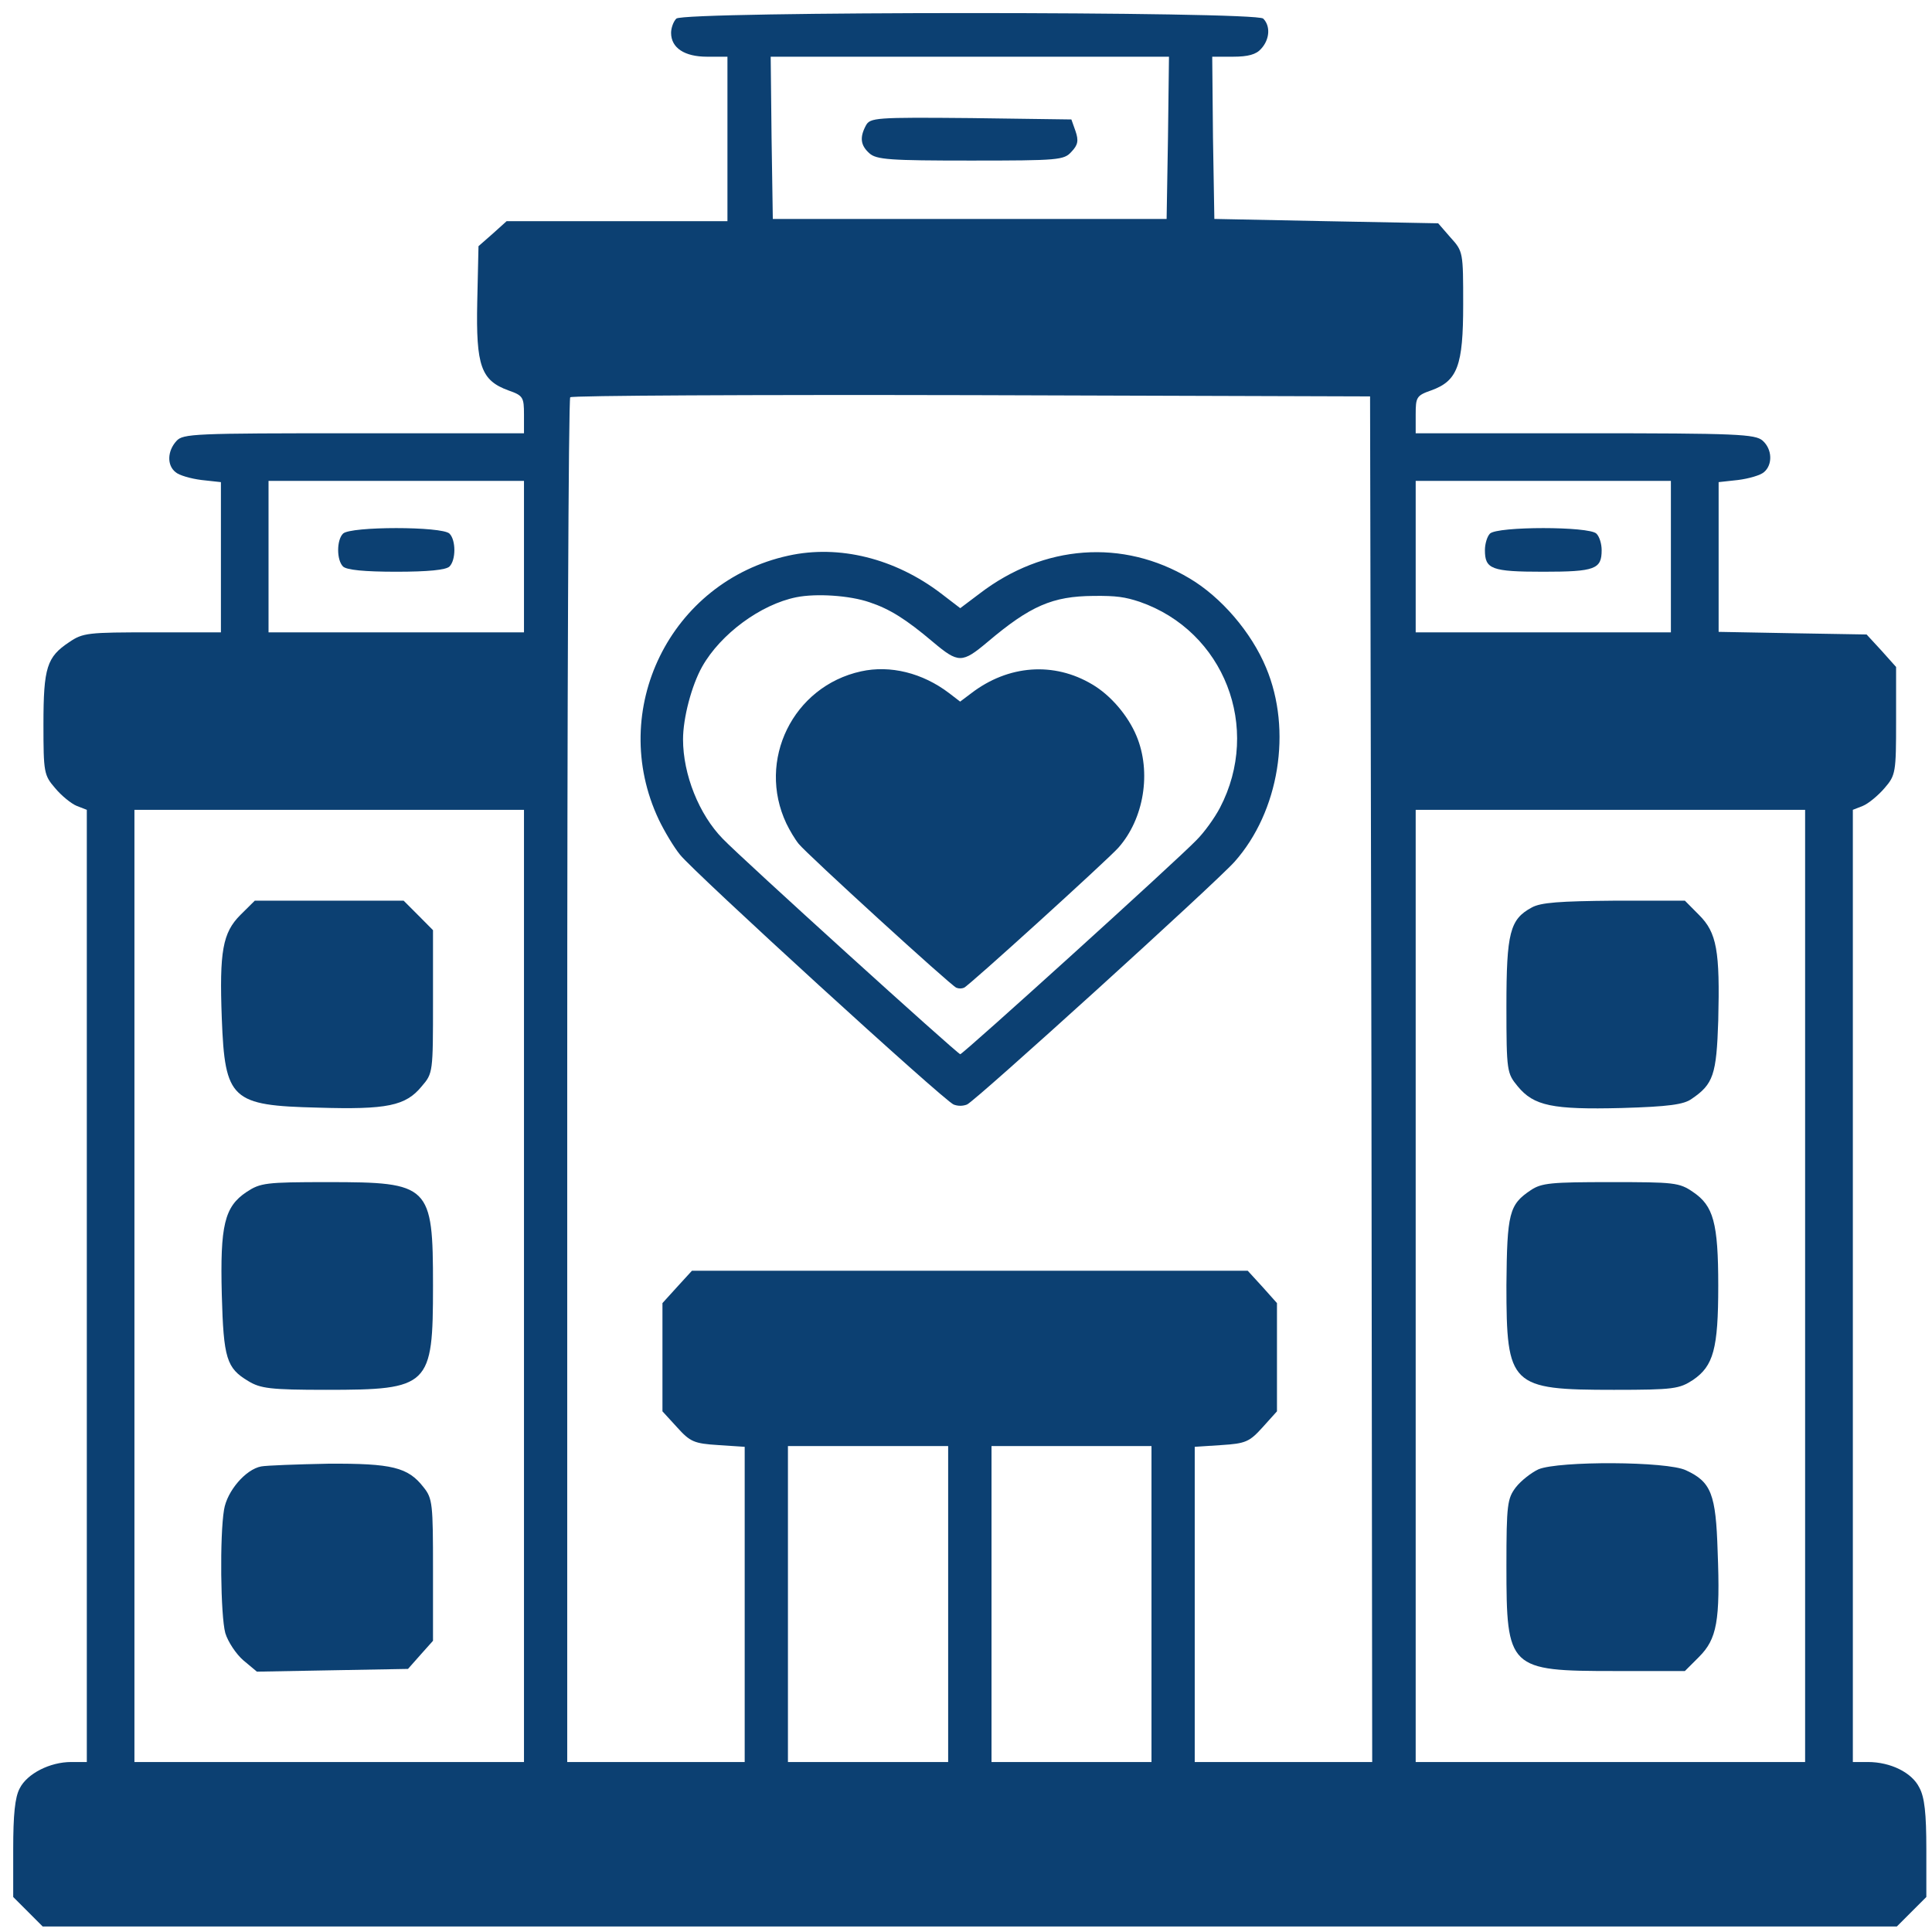 <?xml version="1.0" encoding="utf-8"?>
<!-- Generator: Adobe Illustrator 16.0.0, SVG Export Plug-In . SVG Version: 6.00 Build 0)  -->
<!DOCTYPE svg PUBLIC "-//W3C//DTD SVG 1.1//EN" "http://www.w3.org/Graphics/SVG/1.1/DTD/svg11.dtd">
<svg version="1.1" id="Layer_1" xmlns="http://www.w3.org/2000/svg" xmlns:xlink="http://www.w3.org/1999/xlink" x="0px" y="0px"
	 width="512px" height="512px" viewBox="0 0 512 512" enable-background="new 0 0 512 512" xml:space="preserve">
<g>
	<g transform="translate(0,512) scale(0.1,-0.1)">
		<path fill="#0C4072" d="M1792.344,5070.717c-7.954-7.949-13.906-25.171-13.906-37.759c0-40.078,35.762-63.252,95.376-63.252
			h53.984v-217.929v-217.93h-292.769h-292.451l-36.763-33.125l-37.759-33.125l-3.315-148.047
			c-3.638-169.897,10.269-207.656,82.471-234.15c39.077-13.584,41.396-18.223,41.396-64.253v-49.346H937.847
			c-423.276,0-453.081-1.001-470.303-20.537c-24.175-26.494-25.493-64.253-2.319-82.476c8.95-8.271,40.078-17.222,68.887-20.854
			l51.348-5.635v-198.394v-199.707H403.291c-169.902,0-183.486-1.001-220.249-26.172c-58.618-39.082-67.886-66.572-67.886-216.934
			c0-128.501,1.318-135.454,31.128-169.897c15.903-19.224,42.393-41.079,57.3-47.031l26.489-10.269V1712.354V450.489h-41.396
			c-56.299,0-116.914-30.811-136.455-69.883C39.634,357.432,35,310.713,35,219.658V92.783l39.077-39.072l39.009-39.082H2570
			h2456.845l39.072,39.082l39.082,39.072v126.875c0,94.053-4.639,137.773-18.535,162.939
			c-19.541,40.078-76.523,67.891-136.143,67.891h-40.078v1261.865v1261.543l26.172,10.269c14.902,5.952,41.084,27.808,57.617,47.031
			c29.814,34.443,30.811,41.396,30.811,179.17v142.09l-39.082,43.711l-39.072,42.397l-196.396,3.315l-195.752,3.638v198.389V3842.3
			l51.348,5.635c28.809,3.633,59.619,12.583,68.887,20.854c23.174,19.541,22.178,60.615-3.633,83.472
			c-19.541,17.222-68.252,19.541-470.303,19.541h-449.131v49.346c0,46.03,2.002,50.669,41.074,64.253
			c69.893,25.176,84.795,65.571,84.795,227.202c0,138.77,0,141.089-33.447,177.852l-32.803,37.759l-297.09,5.635l-296.084,5.952
			l-3.633,215.61l-2.002,214.296h54.98c40.078,0,61.621,5.952,74.521,20.854c23.174,25.176,25.176,60.62,5.635,80.156
			C3328.115,5090.258,1811.88,5090.258,1792.344,5070.717z M3095.283,4755.41l-3.633-215.61H2570h-521.968l-3.315,215.61
			l-2.319,214.296H2570h527.92L3095.283,4755.41z M3634.472,2260.811l2.002-1810.322H3401.64h-235.469v417.324v417.949l70.518,4.639
			c64.258,3.994,74.521,8.633,108.965,46.709l38.447,42.715v143.408v143.408l-38.447,43.076l-39.072,42.715H2570h-736.265
			l-39.077-42.715l-39.077-43.076v-143.408v-143.408l39.077-42.715c34.443-38.076,44.712-42.715,108.965-46.709l69.888-4.639
			V867.813V450.489h-235.151h-235.151v1804.052c0,993.584,3.315,1809.004,7.954,1812.637c3.633,4.639,482.886,6.953,1063.467,5.635
			l1056.211-3.315L3634.472,2260.811z M1388.608,3644.907v-200.708h-338.481H711.646v200.708v200.708h338.481h338.481V3644.907z
			 M4428.037,3644.907v-200.708h-338.164h-338.164v200.708v200.708h338.164h338.164V3644.907z M1388.608,1712.354V450.489H872.275
			H356.26v1261.865v1261.543h516.016h516.333V1712.354z M4783.74,1712.354V450.489h-516.016h-516.016v1261.865v1261.543h516.016
			h516.016V1712.354z M2512.7,868.809v-418.32h-212.295H2088.11v418.32v418.955h212.295H2512.7V868.809z M3051.572,868.809v-418.32
			h-212.295h-211.66v418.32v418.955h211.66h212.295V868.809z"/>
		<path fill="#0C4072" d="M2294.77,4787.539c-17.222-32.129-13.906-52.964,8.95-73.521c18.54-17.222,55.303-19.541,268.604-19.541
			c233.145,0,247.422,1.318,266.953,23.174c17.539,18.223,19.541,29.81,10.908,54.98l-10.908,30.811l-265.977,3.633
			C2319.946,4809.395,2306.04,4808.076,2294.77,4787.539z"/>
		<path fill="#0C4072" d="M909.038,3705.84c-17.222-17.222-17.222-69.883,0-87.104c9.268-9.272,57.3-13.906,141.089-13.906
			c83.789,0,131.821,4.634,141.089,13.906c17.222,17.222,17.222,69.883,0,87.104
			C1171.679,3725.381,928.574,3725.381,909.038,3705.84z"/>
		<path fill="#0C4072" d="M3948.467,3705.84c-7.637-7.949-13.271-27.49-13.271-43.711c0-50.347,16.904-57.3,154.678-57.3
			c137.774,0,154.678,6.953,154.678,57.3c0,16.221-5.635,35.762-13.906,43.711
			C4211.738,3725.381,3968.008,3725.381,3948.467,3705.84z"/>
		<path fill="#0C4072" d="M637.124,2695.352c-47.031-47.031-55.981-96.382-49.346-274.229
			c8.267-215.928,25.488-230.83,254.688-236.465c183.486-5.635,232.837,4.629,275.229,56.611
			c29.81,34.443,29.81,37.451,29.81,224.57v189.116l-38.76,39.077l-39.077,39.077H872.275H675.2L637.124,2695.352z"/>
		<path fill="#0C4072" d="M653.345,1961.094c-58.618-39.082-70.205-88.428-65.566-271.914c4.634-169.58,12.583-194.756,70.2-229.199
			c32.129-19.541,58.301-23.174,206.343-23.174c274.233,0,283.183,9.268,283.183,275.547c0,267.275-7.954,274.912-278.545,274.912
			C703.691,1987.266,690.107,1985.264,653.345,1961.094z"/>
		<path fill="#0C4072" d="M692.129,1233.779c-41.099-7.637-90.449-65.254-98.398-114.6c-11.587-68.887-9.272-280.176,3.315-326.894
			c6.953-23.174,28.809-55.977,48.062-72.52l35.728-29.805l199.409,3.633l201.01,3.633l33.125,37.441l33.125,37.08v188.125
			c0,174.209-1.001,189.121-25.176,218.926c-41.074,52.979-83.789,63.252-252.373,62.256
			C786.182,1239.414,706.011,1236.416,692.129,1233.779z"/>
		<path fill="#0C4072" d="M4059.062,2714.888c-57.617-31.123-66.885-66.567-66.885-261.958c0-173.213,1.631-177.217,29.805-211.66
			c42.715-51.982,92.061-62.246,275.547-57.617c124.873,3.643,164.951,9.277,185.488,24.18
			c57.617,39.072,65.889,64.248,70.527,207.656c4.619,184.482-3.643,232.832-50.986,279.863l-37.441,37.759h-187.119
			C4133.584,2731.792,4083.242,2728.477,4059.062,2714.888z"/>
		<path fill="#0C4072" d="M4056.426,1965.723c-56.982-38.076-62.617-60.615-64.248-251.367
			c0-267.275,10.273-277.549,284.815-277.549c159.316,0,173.223,2.637,209.658,26.182c53.984,37.07,66.895,81.787,66.895,249.365
			s-12.91,212.295-66.895,248.74c-36.436,25.176-50.342,26.172-217.93,26.172
			C4111.416,1987.266,4085.234,1985.264,4056.426,1965.723z"/>
		<path fill="#0C4072" d="M4076.972,1226.143c-19.531-9.268-45.713-29.805-59.619-47.344
			c-22.539-29.805-25.176-44.717-25.176-208.662c0-272.91,5.635-278.545,287.813-278.545h185.127l37.441,37.441
			c47.344,47.354,56.621,95.059,49.346,280.185c-4.629,151.045-16.904,183.486-83.789,214.297
			C4418.77,1247.686,4130.947,1248.682,4076.972,1226.143z"/>
	</g>
	<g>
		<path fill="#0C4072" d="M208.913,147.258c-31.29,6.856-48.038,40.911-34.328,69.95c1.484,3.098,4.026,7.346,5.646,9.322
			c3.678,4.649,70.096,65.331,72.497,66.184c1.123,0.437,2.399,0.437,3.527,0c2.051-0.762,65.896-58.71,70.923-64.345
			c11.809-13.298,15.321-34.833,8.345-51.434c-3.9-9.404-11.936-18.728-20.297-23.669c-17.649-10.529-38.624-8.978-55.596,4.021
			l-5.155,3.885l-5.07-3.885C237.183,147.965,222.339,144.288,208.913,147.258z M230.473,159.621
			c5.301,1.769,9.605,4.446,16.798,10.531c6.711,5.643,7.699,5.643,14.417,0c11.358-9.61,17.253-12.153,28.119-12.227
			c6.022-0.074,8.351,0.281,12.215,1.558c22.414,7.771,32.357,33.415,21.273,54.599c-1.418,2.7-4.155,6.514-6.226,8.562
			c-5.207,5.433-61.87,56.733-62.594,56.733c-0.691,0-57.99-51.927-62.937-57.096c-6.287-6.42-10.526-17.023-10.526-26.341
			c0-5.663,2.261-14.284,5.082-19.294c4.874-8.622,15.471-16.463,24.947-18.371C216.266,157.219,225.172,157.781,230.473,159.621z"
			/>
	</g>
	<g>
		<path fill="#0C4072" d="M228.186,177.917c-18.037,3.953-27.689,23.589-19.787,40.328c0.856,1.782,2.319,4.24,3.256,5.379
			c2.12,2.669,40.414,37.646,41.786,38.133c0.655,0.265,1.392,0.265,2.043,0c1.178-0.416,37.98-33.838,40.879-37.084
			c6.814-7.667,8.83-20.069,4.816-29.646c-2.263-5.427-6.868-10.799-11.717-13.647c-10.165-6.072-22.245-5.174-32.037,2.314
			l-2.975,2.239l-2.915-2.239C244.485,178.325,235.926,176.206,228.186,177.917z"/>
	</g>
</g>
</svg>
